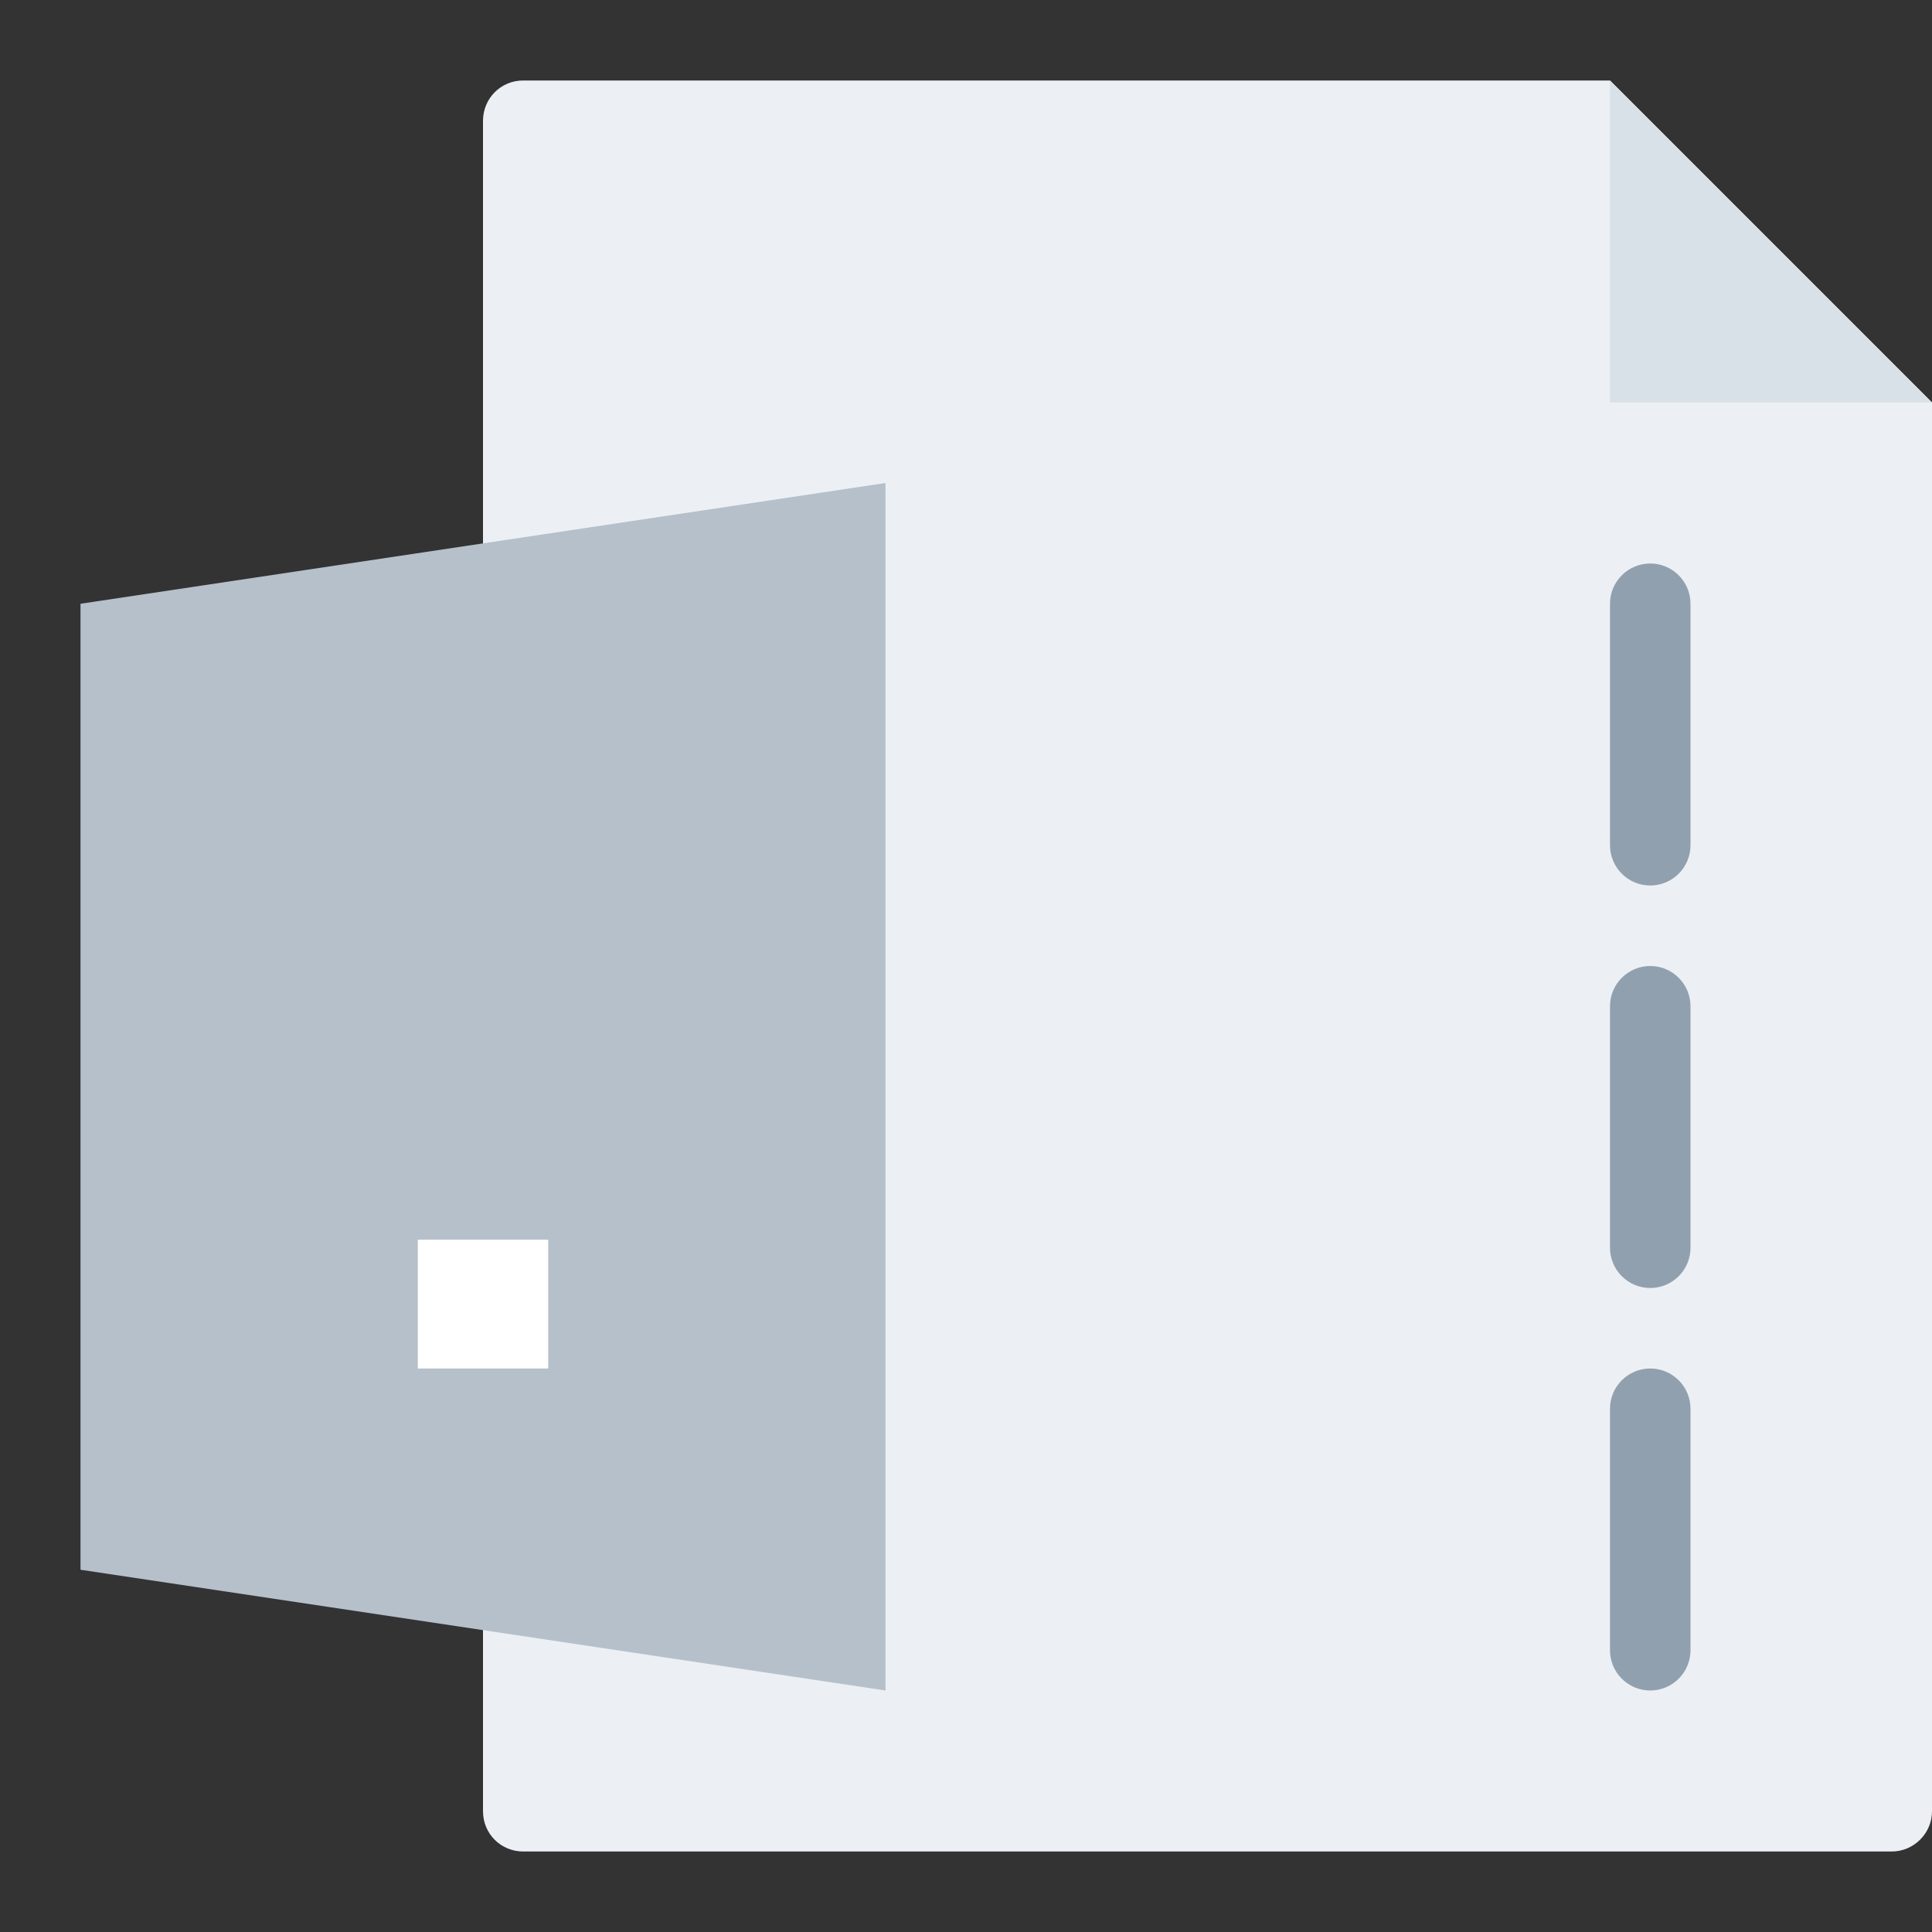 <svg width="24" height="24" viewBox="0 0 24 24" fill="none" xmlns="http://www.w3.org/2000/svg">
<rect x="0" y="0" width="24" height="24" fill="#333333" stroke="none"/>
<g id="m/mime_ascii/mime_ascii_24x24">
<g id="24/baseshape">
<g id="24/baseshape_2">
<path id="OutsideBorder" fill-rule="evenodd" clip-rule="evenodd" d="M24 22.5C24 22.776 23.772 23 23.5 23H6.5C6.224 23 6 22.782 6 22.499V1.501C6 1.224 6.22 1 6.498 1H20L24 5V22.5Z" fill="#ECF0F4"/>
</g>
<g id="Combined Shape">
<path d="M20 7.5C20 7.224 20.224 7 20.5 7C20.776 7 21 7.224 21 7.5V10.5C21 10.776 20.776 11 20.5 11C20.224 11 20 10.776 20 10.5V7.5Z" fill="#91A0AF"/>
<path d="M20 12.5C20 12.224 20.224 12 20.5 12C20.776 12 21 12.224 21 12.5V15.5C21 15.776 20.776 16 20.5 16C20.224 16 20 15.776 20 15.5V12.5Z" fill="#91A0AF"/>
<path d="M20.5 17C20.224 17 20 17.224 20 17.5V20.5C20 20.776 20.224 21 20.5 21C20.776 21 21 20.776 21 20.5V17.5C21 17.224 20.776 17 20.5 17Z" fill="#91A0AF"/>
</g>
</g>
<g id="24/corner">
<path id="InsideWhite" fill-rule="evenodd" clip-rule="evenodd" d="M20 1L24 5H20V1Z" fill="#D8E0E8"/>
</g>
<g id="24/chard/color/yellow">
<path id="Shape" d="M7 6V21L12 22V5L7 6Z" fill="#ECF0F4"/>
<path id="Chard" fill-rule="evenodd" clip-rule="evenodd" d="M11 6V21L1 19.5V7.5L11 6Z" fill="#B5C0CB"/>
</g>
<g id="24/chard/letter/z">
<path id="." fill-rule="evenodd" clip-rule="evenodd" d="M5.19 17V15.4H6.81V17H5.19Z" fill="white"/>
</g>
</g>
</svg>
